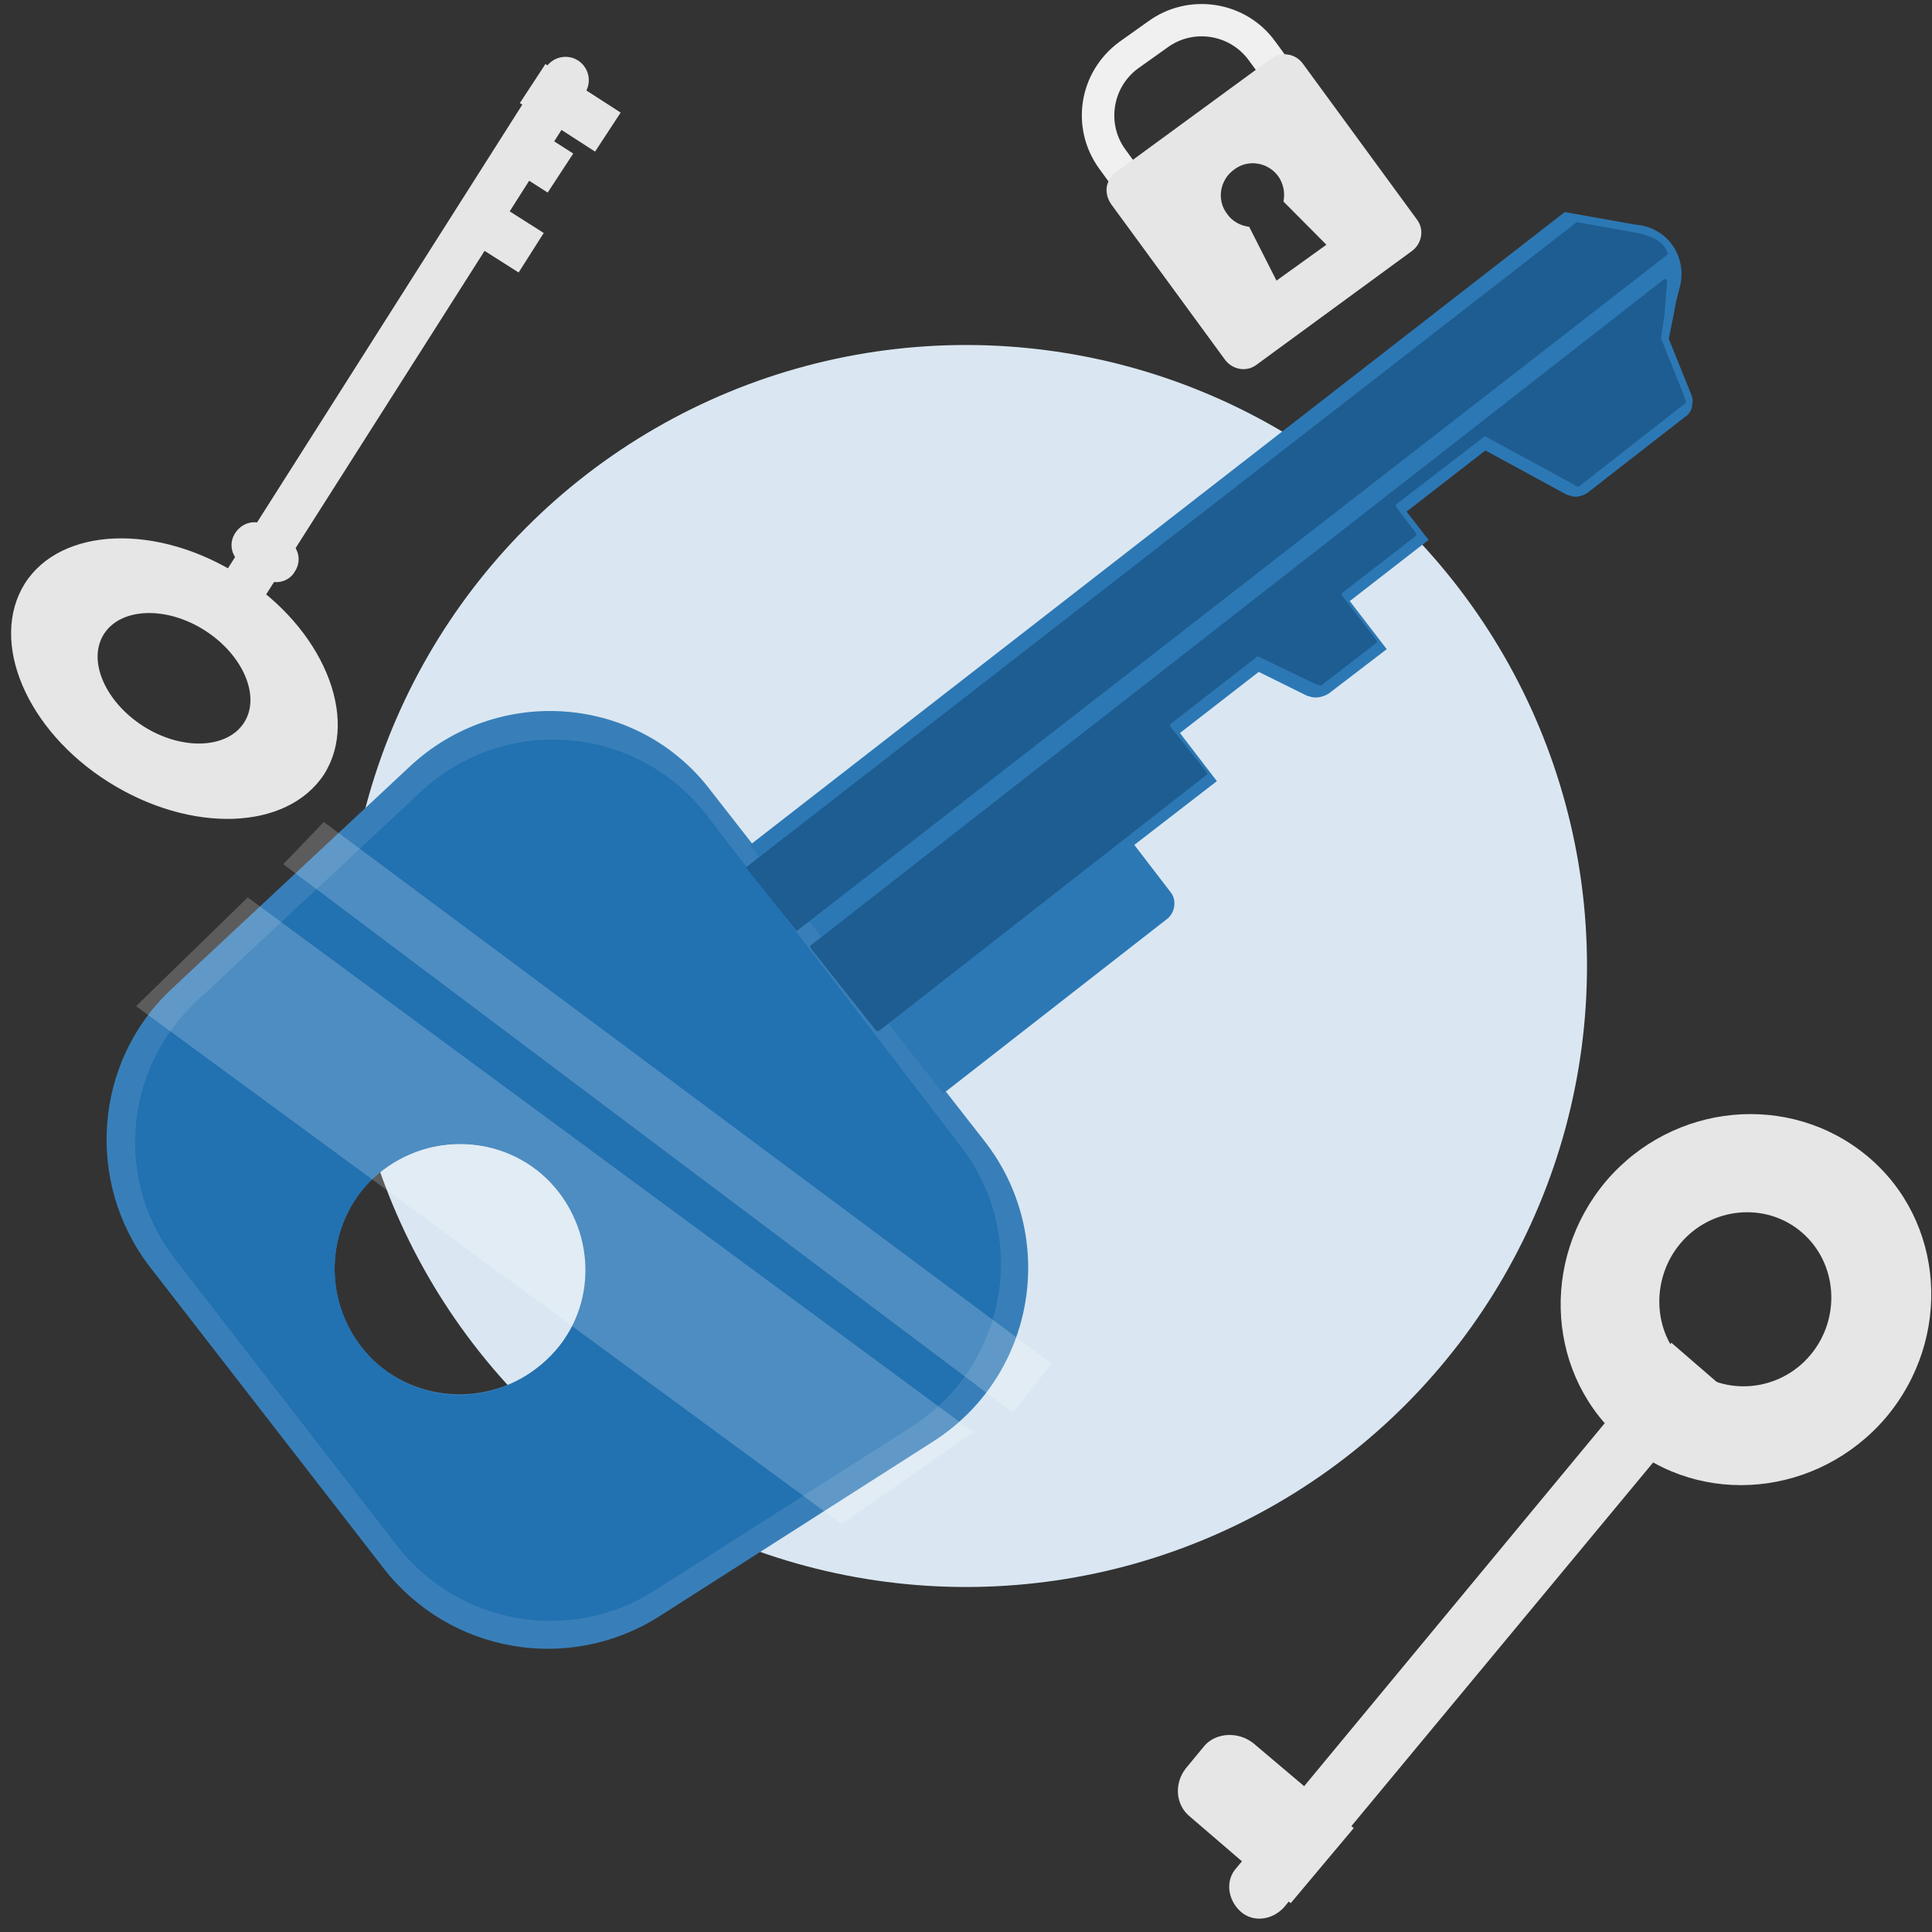 <svg width="140" height="140" viewBox="0 0 140 140" fill="none" xmlns="http://www.w3.org/2000/svg">
<rect x="0" y="0" width="140" height="140" fill="#333333" stroke="none"/>
<path d="M7.868 56.672C1.908 52.918 -0.818 46.477 1.797 42.288C4.4 38.174 11.392 37.877 17.417 41.719C23.377 45.472 26.091 51.989 23.488 56.103C20.809 60.205 13.829 60.426 7.868 56.672ZM14.838 45.68C12.074 43.916 8.781 44.018 7.541 45.929C6.302 47.84 7.619 50.858 10.383 52.622C13.147 54.387 16.441 54.284 17.68 52.373C18.919 50.463 17.602 47.445 14.838 45.68Z" fill="#E6E6E6"/>
<path d="M17.238 46.295L14.398 44.518L39.563 4.882C40.077 4.105 41.127 3.881 41.904 4.394C42.681 4.907 42.904 5.957 42.391 6.734L17.238 46.295Z" fill="#E6E6E6"/>
<path d="M43.122 10.986L37.671 7.469L39.523 4.641L44.975 8.158L43.122 10.986Z" fill="#E6E6E6"/>
<path d="M39.687 13.954L35.789 11.463L37.642 8.635L41.539 11.126L39.687 13.954Z" fill="#E6E6E6"/>
<path d="M35.041 14.114L33.223 16.977L37.582 19.746L39.401 16.883L35.041 14.114Z" fill="#E6E6E6"/>
<path d="M19.104 41.908L17.55 40.881C16.773 40.368 16.537 39.394 17.05 38.617C17.563 37.84 18.537 37.604 19.314 38.117L20.868 39.144C21.645 39.657 21.881 40.631 21.368 41.408C20.931 42.197 19.881 42.421 19.104 41.908Z" fill="#E6E6E6"/>
<path d="M135.322 83.785C140.934 88.465 141.52 96.973 136.639 102.746C131.769 108.428 123.319 109.297 117.717 104.527C112.105 99.848 111.518 91.339 116.4 85.566C121.27 79.884 129.709 79.106 135.322 83.785ZM122.386 99.005C124.976 101.228 128.964 100.859 131.198 98.178C133.431 95.497 133.152 91.52 130.562 89.297C127.972 87.074 123.984 87.443 121.751 90.124C119.517 92.805 119.786 96.873 122.386 99.005Z" fill="#E6E6E6"/>
<path d="M121.113 97.3L124.536 100.26L93.034 138.222C92.196 139.136 90.796 139.342 89.882 138.504C88.969 137.665 88.762 136.265 89.601 135.352L121.113 97.3Z" fill="#E6E6E6"/>
<path d="M90.818 126.316L98.097 132.47L93.529 137.912L86.26 131.667C85.166 130.807 85.07 129.237 85.929 128.142L87.314 126.465C88.153 125.552 89.723 125.456 90.818 126.316Z" fill="#E6E6E6"/>
<path d="M79.659 12.232L83.895 18.035C84.273 18.575 84.999 18.672 85.539 18.294C86.079 17.916 86.176 17.191 85.798 16.65L81.561 10.848C80.192 9 80.584 6.329 82.487 4.945L84.592 3.448C86.441 2.078 89.111 2.47 90.495 4.373L92.243 6.762L94.146 5.377L92.398 2.989C90.273 0.06 86.136 -0.58 83.208 1.545L81.102 3.042C78.134 5.237 77.533 9.304 79.659 12.232Z" fill="#F0F0F0"/>
<path d="M80.316 13.164C80.421 12.902 80.595 12.681 80.838 12.499L92.146 4.222C92.389 4.041 92.715 3.953 93.001 3.935C93.52 3.912 94.043 4.122 94.406 4.608L102.683 15.916C103.228 16.644 103.026 17.631 102.352 18.161L91.044 26.438C90.316 26.983 89.329 26.781 88.798 26.107L80.522 14.8C80.144 14.259 80.092 13.632 80.316 13.164ZM92.499 20.335L96.116 17.734L93.003 14.603C93.13 13.986 93.009 13.319 92.631 12.779C91.89 11.753 90.424 11.505 89.413 12.3C88.387 13.042 88.139 14.507 88.934 15.518C89.312 16.059 89.918 16.363 90.521 16.434L92.499 20.335Z" fill="#E6E6E6"/>
<circle cx="70" cy="70" r="45" fill="#DAE7F2"/>
<path d="M29.639 55.598L12.45 71.649C6.777 76.946 6.178 85.679 10.829 91.762L27.849 113.71C32.601 119.764 41.168 121.288 47.733 117.154L67.569 104.487C75.053 99.751 76.765 89.593 71.312 82.65L51.544 57.346C46.293 50.344 36.071 49.528 29.639 55.598ZM38.898 99.146C34.866 102.203 29.167 101.475 26.14 97.544C23.083 93.513 23.81 87.813 27.741 84.786C31.773 81.729 37.472 82.457 40.499 86.388C43.657 90.39 42.929 96.089 38.898 99.146Z" fill="#2271B1"/>
<path d="M29.639 55.598L12.45 71.649C6.777 76.946 6.178 85.679 10.829 91.762L27.849 113.71C32.601 119.764 41.168 121.288 47.733 117.154L67.569 104.487C75.053 99.751 76.765 89.593 71.312 82.65L51.544 57.346C46.293 50.344 36.071 49.528 29.639 55.598ZM38.898 99.146C34.866 102.203 29.167 101.475 26.14 97.544C23.083 93.513 23.81 87.813 27.741 84.786C31.773 81.729 37.472 82.457 40.499 86.388C43.657 90.39 42.929 96.089 38.898 99.146Z" fill="white" fill-opacity="0.1"/>
<path d="M30.408 57.454L14.249 72.543C8.921 77.519 8.274 85.717 12.805 91.397L28.773 112.011C33.203 117.721 41.308 119.163 47.398 115.278L66.042 103.403C73.051 98.917 74.64 89.454 69.538 82.956L51.155 58.997C46.053 52.499 36.495 51.706 30.408 57.454ZM26.14 97.544C23.083 93.512 23.811 87.813 27.741 84.786C31.773 81.729 37.472 82.457 40.499 86.388C43.556 90.419 42.93 96.089 38.898 99.146C34.997 102.274 29.197 101.576 26.14 97.544Z" fill="#2271B1"/>
<path d="M121.757 20.679L121.45 21.867L121.326 22.561L120.925 24.544L122.582 28.661C122.641 28.863 122.701 29.065 122.63 29.195C122.648 29.629 122.435 30.021 122.062 30.241L115.018 35.724C114.645 35.944 114.241 36.063 113.879 35.951C113.748 35.88 113.647 35.91 113.517 35.839L107.636 32.642L101.926 37.073L103.52 39.124L97.81 43.555L100.487 47.041L96.283 50.258C95.909 50.478 95.506 50.598 95.043 50.515C94.912 50.444 94.811 50.474 94.68 50.403L91.212 48.687L85.502 53.117L88.178 56.604L82.196 61.224L84.872 64.711C85.253 65.256 85.159 66.052 84.643 66.533L68.333 79.254L54.34 61.236L113.386 15.367L114.543 15.573L118.48 16.274C120.836 16.454 122.228 18.565 121.757 20.679Z" fill="#2271B1"/>
<path d="M121.757 20.679L121.45 21.867L121.326 22.561L120.925 24.544L122.582 28.661C122.641 28.863 122.701 29.065 122.63 29.195C122.648 29.629 122.435 30.021 122.062 30.241L115.018 35.724C114.645 35.944 114.241 36.063 113.879 35.951C113.748 35.88 113.647 35.91 113.517 35.839L107.636 32.642L101.926 37.073L103.52 39.124L97.81 43.555L100.487 47.041L96.283 50.258C95.909 50.478 95.506 50.598 95.043 50.515C94.912 50.444 94.811 50.474 94.68 50.403L91.212 48.687L85.502 53.117L88.178 56.604L82.196 61.224L84.872 64.711C85.253 65.256 85.159 66.052 84.643 66.533L68.333 79.254L54.34 61.236L113.386 15.367L114.543 15.573L118.48 16.274C120.836 16.454 122.228 18.565 121.757 20.679Z" fill="white" fill-opacity="0.05"/>
<path d="M120.869 18.419L57.721 67.475L54.051 62.857L114.259 16.096L118.195 16.797C119.585 17.044 120.571 17.41 120.869 18.419Z" fill="#2271B1"/>
<path d="M120.869 18.419L57.72 67.475L54.051 62.857L114.259 16.096L118.195 16.797C119.584 17.044 120.57 17.41 120.869 18.419Z" fill="#101010" fill-opacity="0.2"/>
<path d="M120.62 22.77L120.361 24.492L120.391 24.593L122.047 28.71C122.107 28.911 122.137 29.012 122.167 29.113C122.167 29.113 122.197 29.214 122.096 29.244L114.436 35.238L114.335 35.268C114.204 35.197 114.103 35.227 114.073 35.126L107.67 31.645C107.67 31.645 107.539 31.574 107.468 31.705L101.213 36.516C101.112 36.546 101.142 36.647 101.172 36.748L102.605 38.627C102.635 38.728 102.665 38.829 102.564 38.859L97.299 42.938C97.198 42.968 97.228 43.069 97.258 43.17L99.744 46.383C99.773 46.484 99.803 46.585 99.702 46.615L95.772 49.642L95.671 49.672C95.54 49.601 95.439 49.63 95.308 49.559L91.216 47.589C91.216 47.589 91.085 47.518 91.014 47.648L84.86 52.43C84.759 52.46 84.789 52.56 84.819 52.661L87.435 55.946C87.465 56.047 87.495 56.148 87.394 56.177L63.697 74.702C63.596 74.732 63.495 74.762 63.465 74.661L58.743 68.708C58.714 68.607 58.684 68.507 58.785 68.477L120.539 20.271C120.61 20.141 120.872 20.283 120.801 20.413L120.62 22.77Z" fill="#2271B1"/>
<path d="M120.62 22.77L120.361 24.492L120.391 24.593L122.047 28.71C122.107 28.911 122.137 29.012 122.167 29.113C122.167 29.113 122.197 29.214 122.096 29.244L114.436 35.238L114.335 35.268C114.204 35.197 114.103 35.227 114.073 35.126L107.67 31.645C107.67 31.645 107.539 31.574 107.468 31.705L101.213 36.516C101.112 36.546 101.142 36.647 101.172 36.748L102.605 38.627C102.635 38.728 102.665 38.829 102.564 38.859L97.299 42.938C97.198 42.968 97.228 43.069 97.258 43.17L99.744 46.383C99.773 46.484 99.803 46.585 99.702 46.615L95.772 49.642L95.671 49.672C95.54 49.601 95.439 49.63 95.308 49.559L91.216 47.589C91.216 47.589 91.085 47.518 91.014 47.648L84.86 52.43C84.759 52.46 84.789 52.56 84.819 52.661L87.435 55.946C87.465 56.047 87.495 56.148 87.394 56.177L63.697 74.702C63.596 74.732 63.495 74.762 63.465 74.661L58.743 68.708C58.714 68.607 58.684 68.507 58.785 68.477L120.539 20.271C120.61 20.141 120.872 20.283 120.801 20.413L120.62 22.77Z" fill="#101010" fill-opacity="0.2"/>
<path d="M60.992 110.436L9.86 72.909L17.951 65.032L70.538 103.774L60.992 110.436Z" fill="white" fill-opacity="0.2"/>
<path d="M73.415 102.375L20.529 62.624L23.463 59.563L76.2 98.809L73.415 102.375Z" fill="white" fill-opacity="0.2"/>
</svg>

